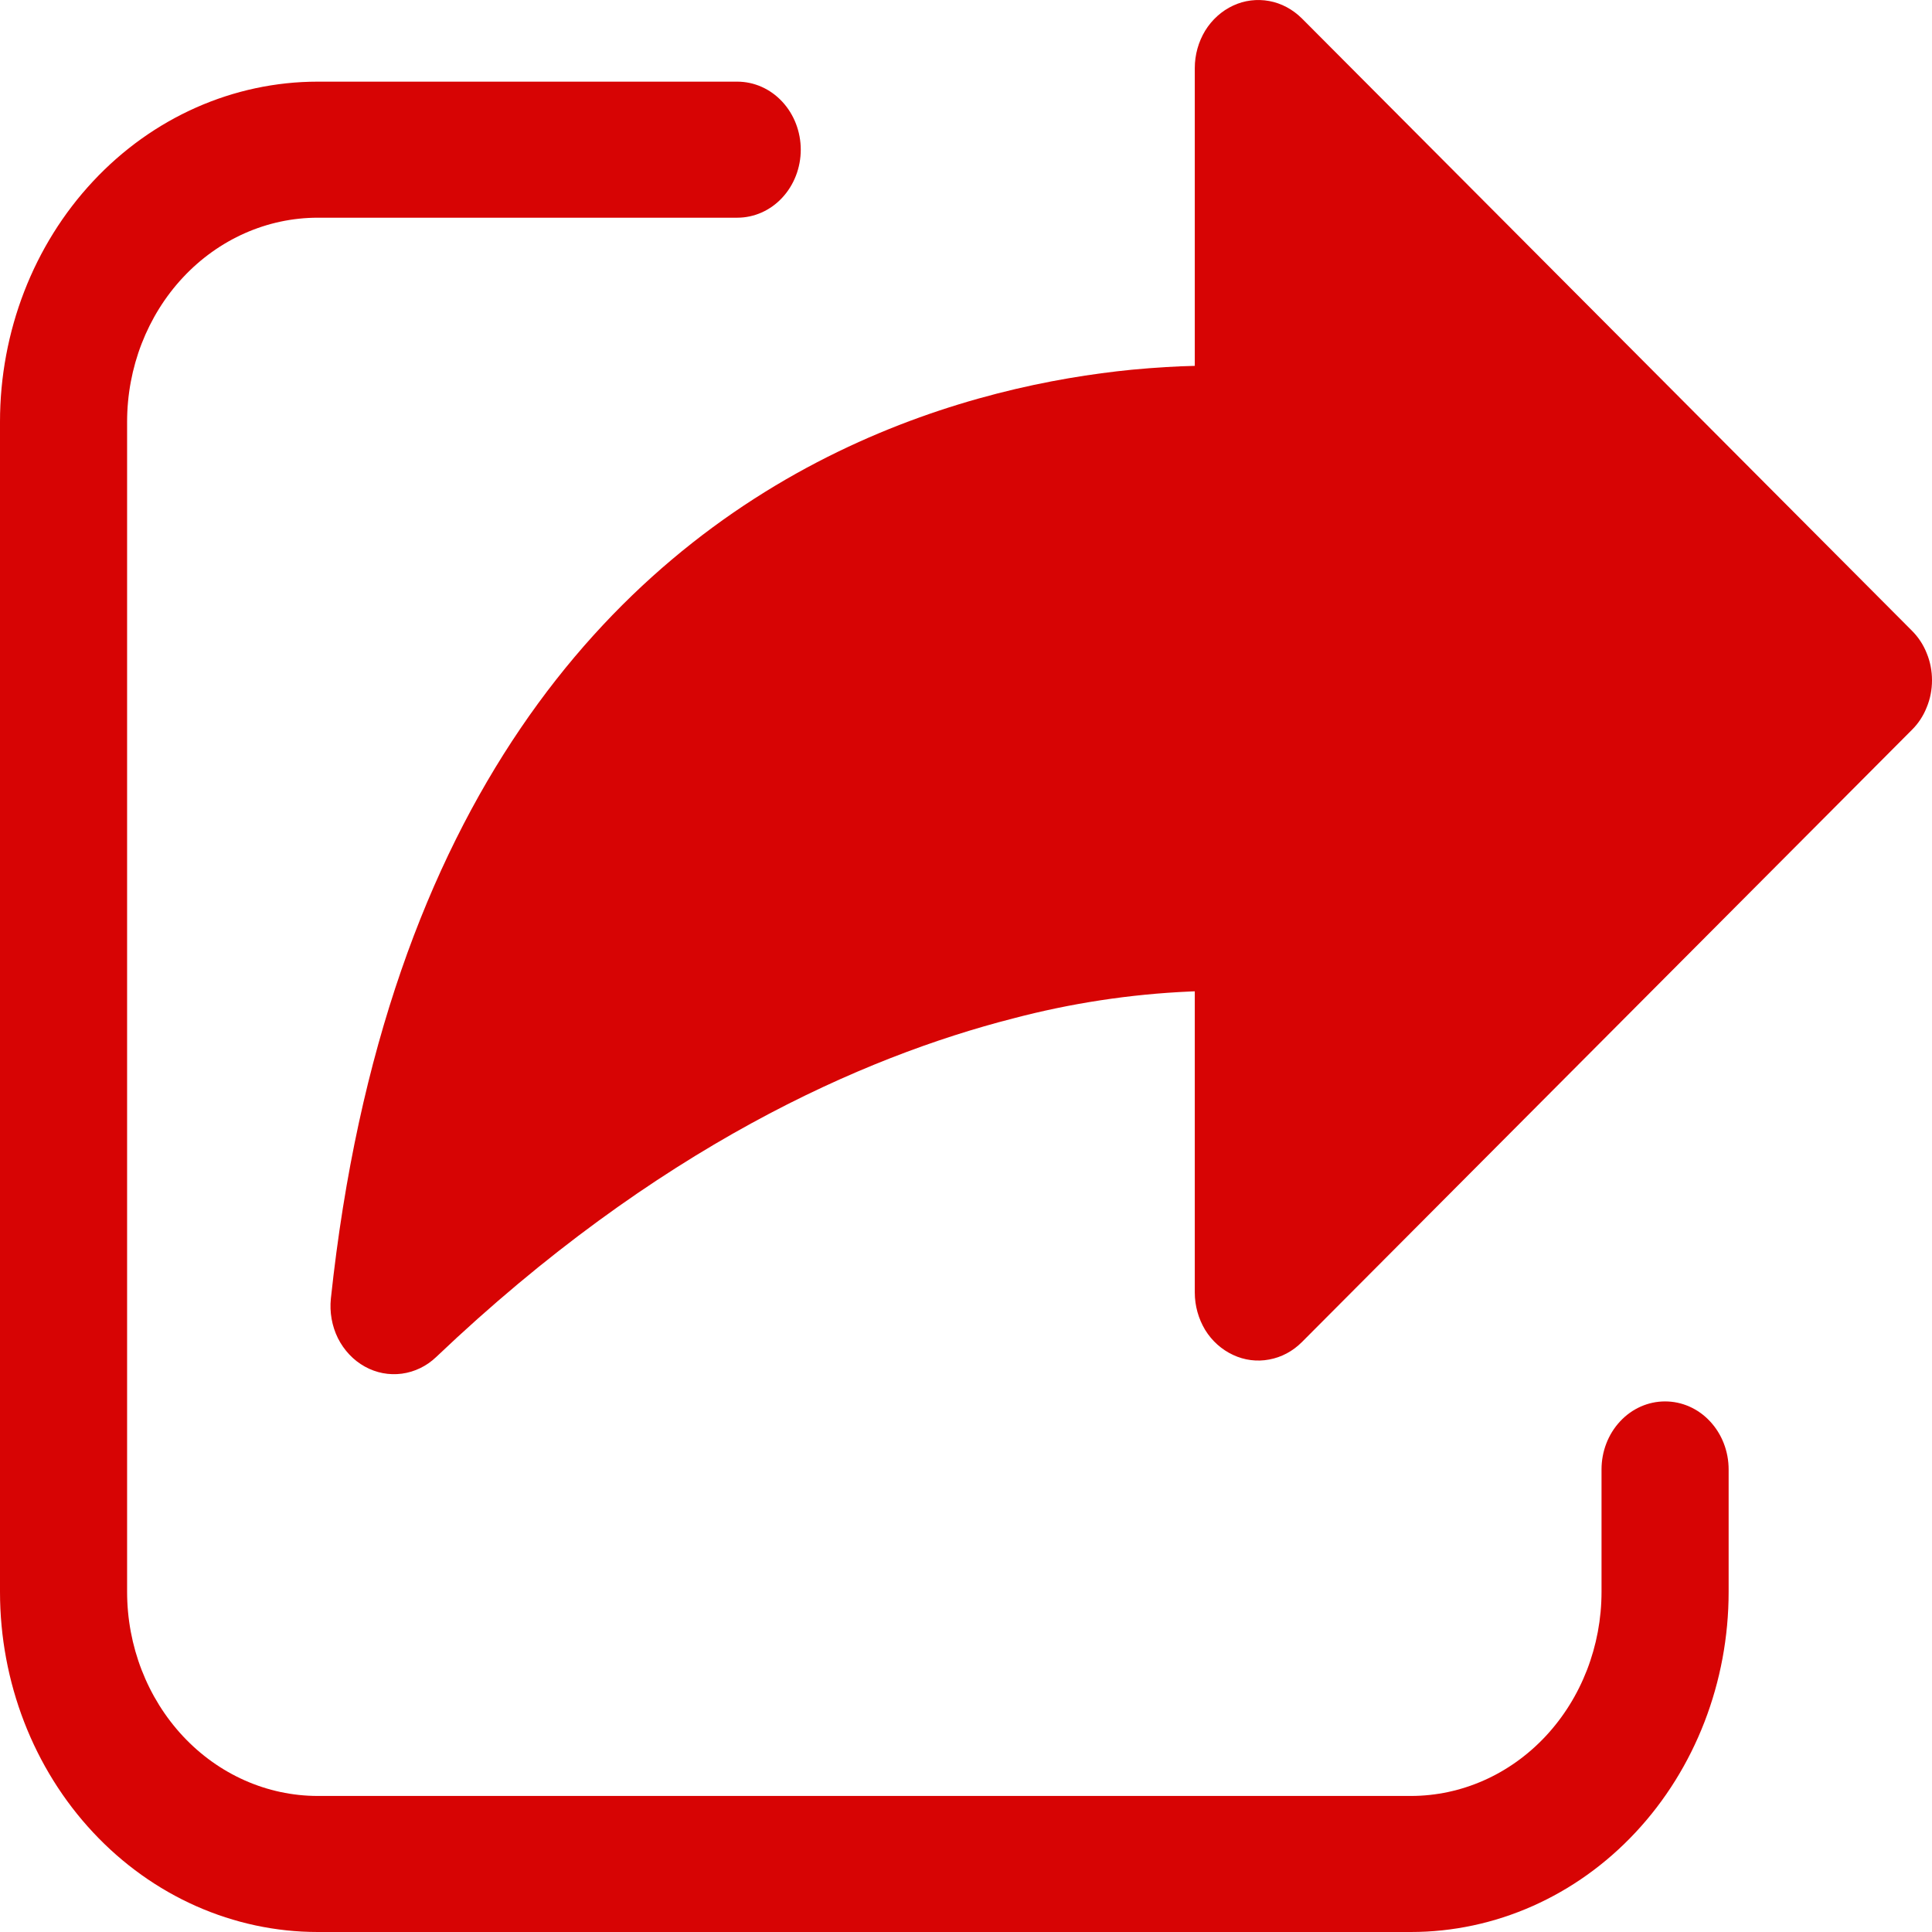 <svg width="19" height="19" viewBox="0 0 19 19" fill="none" xmlns="http://www.w3.org/2000/svg">
<path d="M12.803 0.181C12.713 0.092 12.602 0.032 12.482 0.01C12.362 -0.012 12.238 0.003 12.127 0.055C12.015 0.107 11.919 0.193 11.852 0.302C11.786 0.411 11.75 0.539 11.75 0.669V3.598C11.571 3.602 11.363 3.614 11.13 3.636C10.363 3.712 9.322 3.918 8.242 4.442C6.041 5.51 3.779 7.853 3.254 12.77C3.24 12.904 3.264 13.04 3.323 13.16C3.383 13.279 3.475 13.377 3.587 13.439C3.7 13.502 3.827 13.526 3.953 13.509C4.078 13.492 4.196 13.435 4.29 13.345C6.458 11.282 8.489 10.394 9.958 10.017C10.53 9.866 11.114 9.777 11.701 9.751L11.75 9.749V12.711C11.75 12.842 11.786 12.969 11.852 13.079C11.919 13.188 12.015 13.273 12.127 13.325C12.238 13.377 12.362 13.393 12.482 13.37C12.602 13.348 12.713 13.289 12.803 13.199L18.802 7.178C18.865 7.116 18.915 7.04 18.948 6.956C18.983 6.872 19 6.782 19 6.69C19 6.599 18.983 6.508 18.948 6.424C18.915 6.34 18.865 6.265 18.802 6.202L12.803 0.181Z" fill="#D70404"/>
<path d="M0 4.148C0 3.261 0.329 2.41 0.915 1.783C1.501 1.155 2.296 0.803 3.125 0.803H7.25C7.416 0.803 7.575 0.873 7.692 0.999C7.809 1.124 7.875 1.295 7.875 1.472C7.875 1.649 7.809 1.82 7.692 1.945C7.575 2.071 7.416 2.141 7.25 2.141H3.125C2.628 2.141 2.151 2.352 1.799 2.729C1.448 3.105 1.25 3.616 1.25 4.148V15.655C1.25 16.187 1.448 16.698 1.799 17.074C2.151 17.451 2.628 17.662 3.125 17.662H13.875C14.372 17.662 14.849 17.451 15.201 17.074C15.552 16.698 15.75 16.187 15.75 15.655V14.451C15.75 14.273 15.816 14.103 15.933 13.978C16.05 13.852 16.209 13.782 16.375 13.782C16.541 13.782 16.7 13.852 16.817 13.978C16.934 14.103 17 14.273 17 14.451V15.655C17 16.542 16.671 17.393 16.085 18.02C15.499 18.648 14.704 19 13.875 19H3.125C2.296 19 1.501 18.648 0.915 18.02C0.329 17.393 0 16.542 0 15.655V4.148Z" fill="#D70404"/>
</svg>
